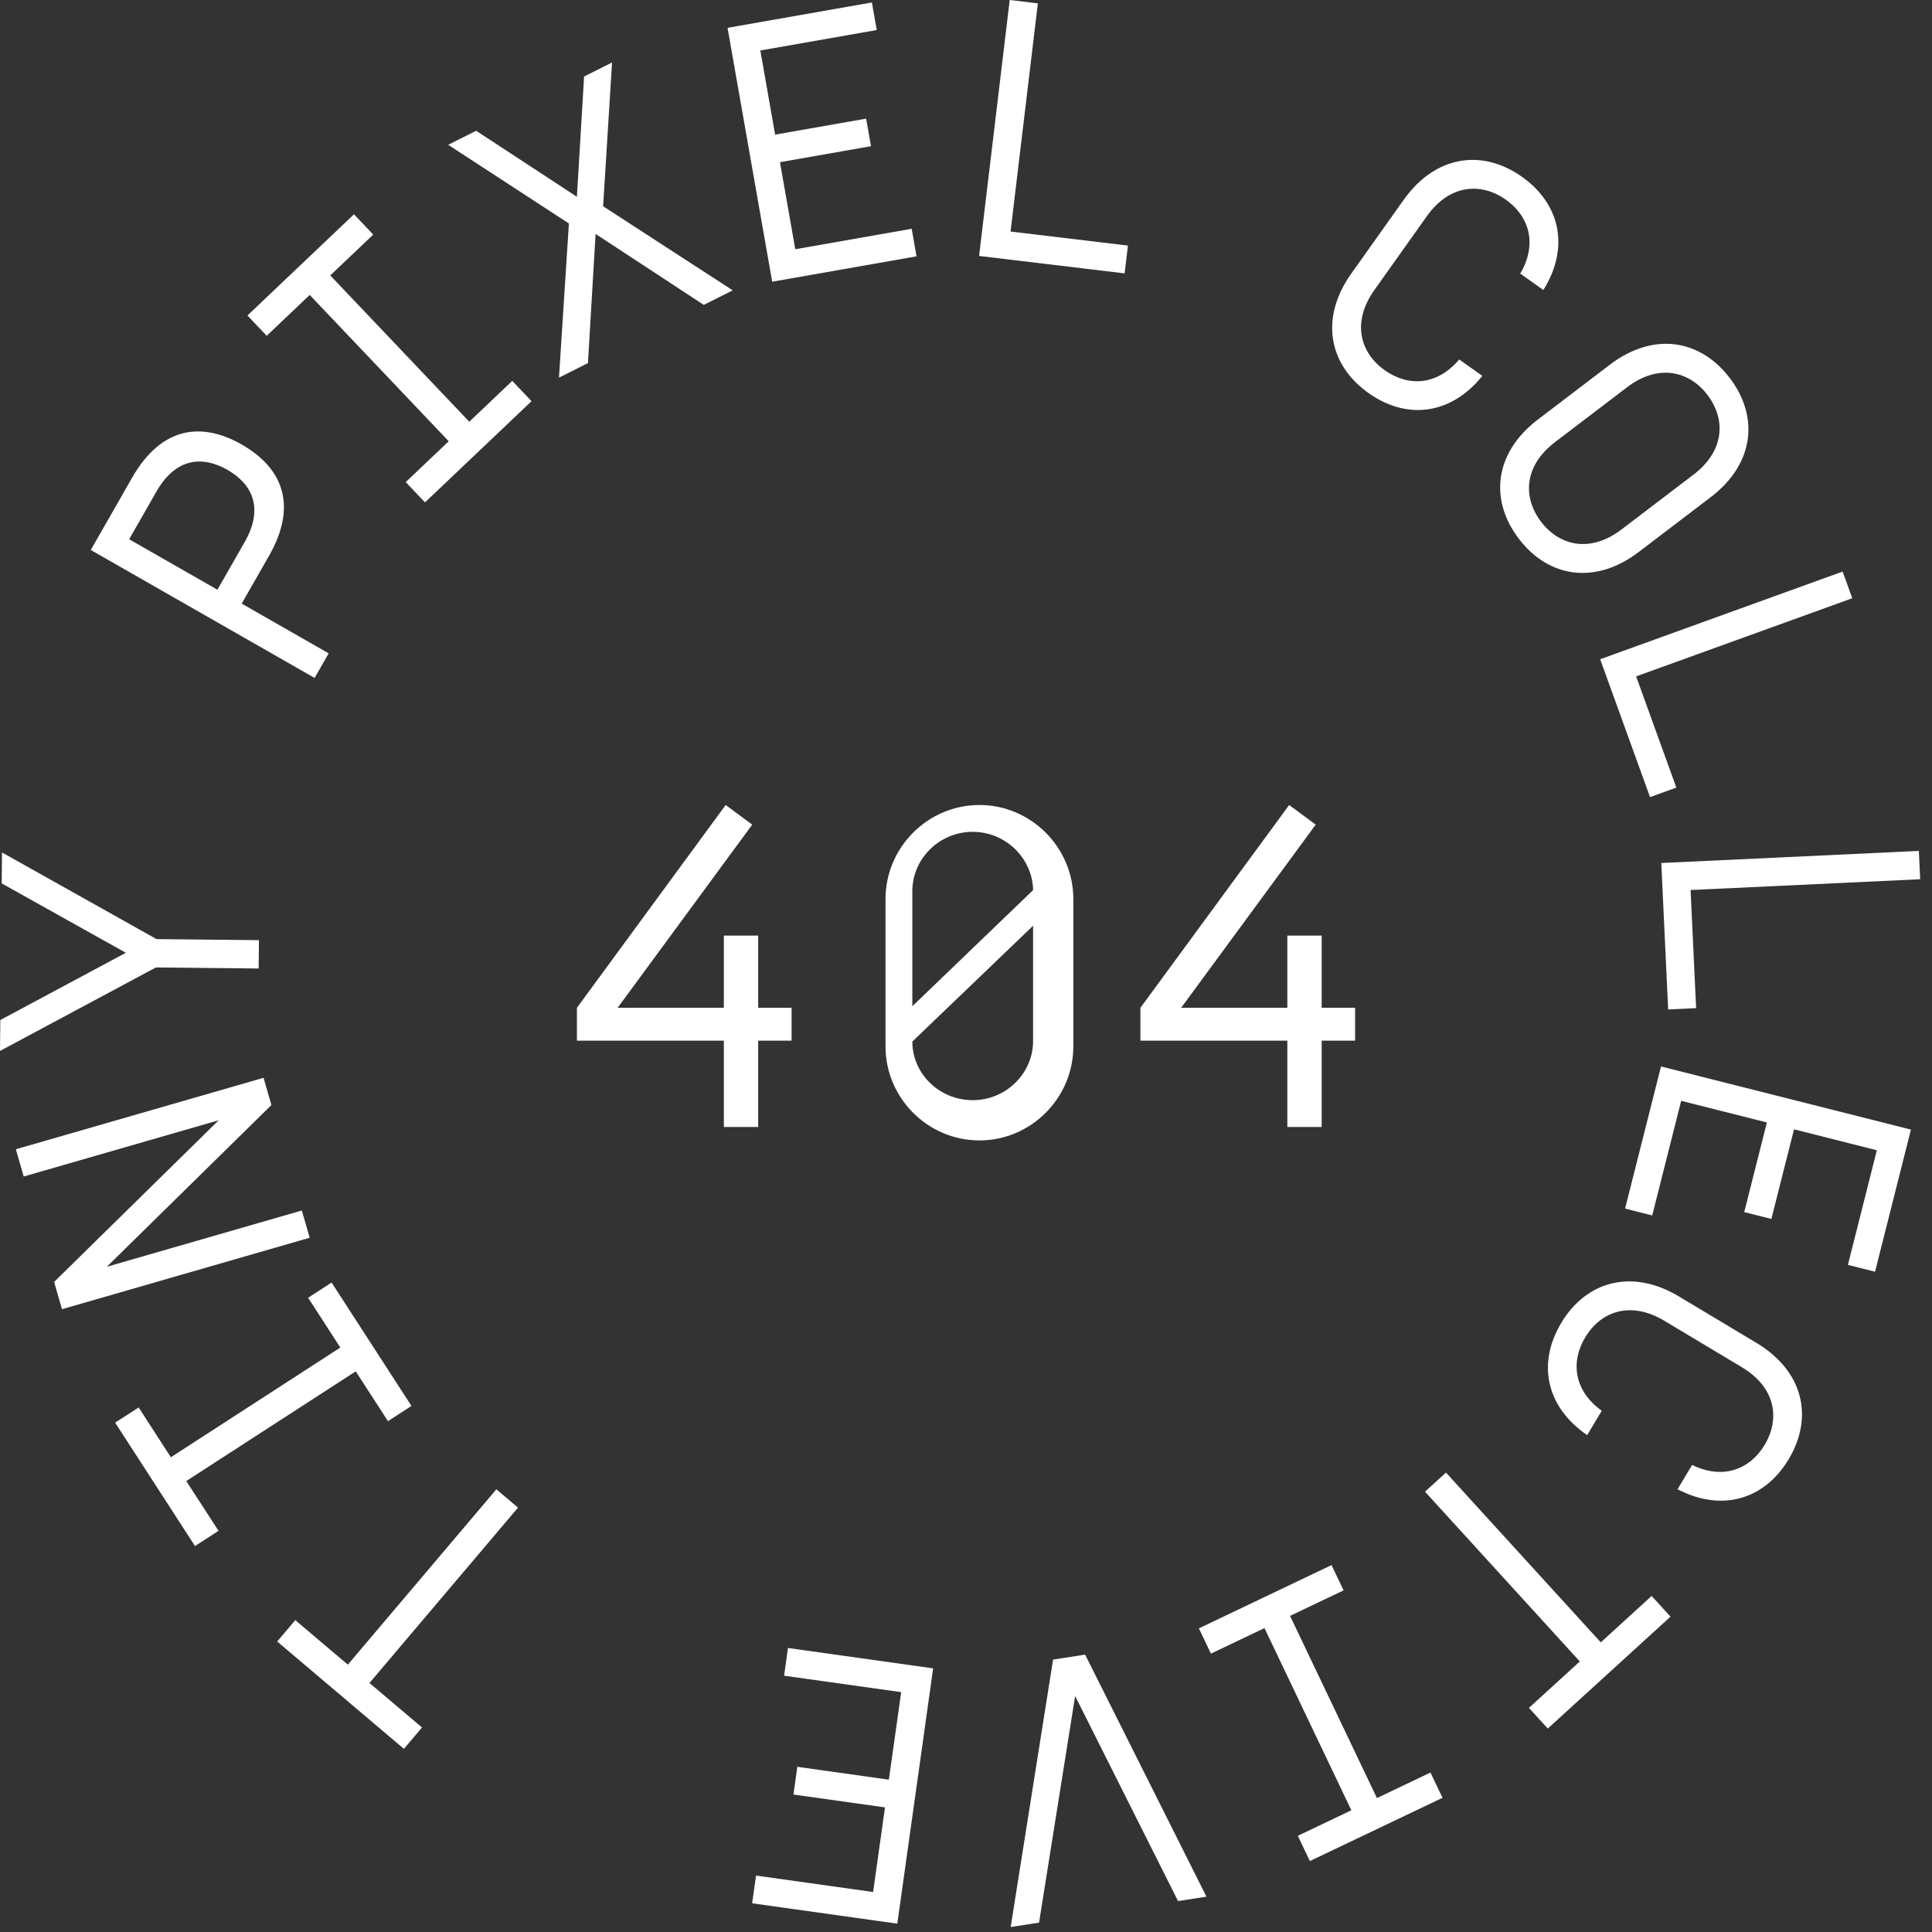 <?xml version="1.0" encoding="UTF-8"?>
<svg  viewBox="0 0 144 144" version="1.1" xmlns="http://www.w3.org/2000/svg" xmlns:xlink="http://www.w3.org/1999/xlink">
    <rect x="0" y="0" width="144" height="144" fill="#333333" stroke="none"/>
    <g id="Page-1" stroke="none" stroke-width="1" fill="none" fill-rule="evenodd">
        <g id="LOGO-VARIATIONS" transform="translate(-568, -289)" fill="#FFFFFF">
            <g id="Group" transform="translate(568, 288)">
                <g id="Group-37">
                    <polygon id="Fill-2" points="31.455 129.757 30.106 131.349 20.66 123.348 22.009 121.756 25.926 125.073 36.996 112.004 38.609 113.37 27.538 126.44"></polygon>
                    <polygon id="Fill-3" points="12.736 109.614 25.365 101.438 22.964 97.728 24.715 96.594 30.668 105.79 28.916 106.924 26.515 103.213 13.884 111.388 16.287 115.099 14.535 116.233 8.582 107.037 10.334 105.904"></polygon>
                    <polygon id="Fill-4" points="19.643 81.333 20.229 83.364 7.964 95.416 22.497 91.224 23.082 93.254 4.62 98.58 4.034 96.549 16.299 84.498 1.767 88.69 1.181 86.659"></polygon>
                    <polygon id="Fill-5" points="0.126 66.844 9.38 72.015 0.023 77.027 0 79.332 11.62 73.109 19.278 73.186 19.3 71.073 11.668 70.996 0.15 64.538"></polygon>
                    <g id="Group-36" transform="translate(6, 0.628)">
                        <path d="M5.657,37.014 L3.627,40.565 L10.204,44.326 L12.235,40.775 C13.707,38.201 12.761,36.427 10.95,35.391 C9.137,34.356 7.13,34.441 5.657,37.014 M14.046,41.81 L12.015,45.362 L18.497,49.068 L17.448,50.902 L0.766,41.365 L3.846,35.978 C6.054,32.118 9.07,31.819 12.027,33.509 C14.98,35.199 16.253,37.951 14.046,41.81" id="Fill-6"></path>
                        <polygon id="Fill-8" points="18.616 20.9 28.977 31.805 32.181 28.761 33.618 30.273 25.677 37.817 24.241 36.305 27.445 33.261 17.084 22.356 13.88 25.4 12.443 23.888 20.383 16.344 21.82 17.856"></polygon>
                        <polygon id="Fill-10" points="37.535 6.076 39.619 5.028 38.953 15.746 48.614 22.013 46.455 23.097 38.392 17.809 37.822 27.435 35.663 28.519 36.402 17.028 27.405 11.165 29.489 10.118 36.999 15.038"></polygon>
                        <polygon id="Fill-12" points="53.275 18.949 61.952 17.424 62.314 19.478 51.554 21.369 48.228 2.447 58.986 0.555 59.348 2.61 50.671 4.135 51.773 10.406 58.558 9.214 58.919 11.268 52.134 12.461"></polygon>
                        <polygon id="Fill-14" points="69.258 0.372 71.356 0.623 69.321 17.63 78.07 18.676 77.822 20.747 66.975 19.449"></polygon>
                        <path d="M109.032,21.988 L107.309,20.765 C108.608,18.556 107.984,16.496 106.239,15.257 C104.381,13.937 102.03,14.118 100.344,16.491 L96.434,21.996 C94.749,24.368 95.352,26.648 97.21,27.967 C98.955,29.208 101.106,29.119 102.763,27.165 L104.486,28.388 C102.161,31.283 98.866,31.703 96.002,29.668 C93.003,27.538 92.375,24.062 94.711,20.772 L98.621,15.267 C100.958,11.977 104.448,11.425 107.447,13.556 C110.311,15.591 110.999,18.84 109.032,21.988" id="Fill-16"></path>
                        <path d="M120.229,35.744 C122.544,33.981 122.647,31.624 121.267,29.812 C119.887,27.999 117.587,27.473 115.272,29.236 L109.9,33.327 C107.584,35.091 107.481,37.447 108.862,39.26 C110.243,41.073 112.542,41.599 114.856,39.836 L120.229,35.744 Z M116.137,41.517 C112.927,43.963 109.432,43.451 107.202,40.524 C104.974,37.598 105.409,34.091 108.619,31.646 L113.991,27.554 C117.202,25.109 120.698,25.621 122.927,28.548 C125.155,31.474 124.72,34.981 121.51,37.426 L116.137,41.517 Z" id="Fill-18"></path>
                        <polygon id="Fill-20" points="131.338 42.974 132.057 44.961 115.948 50.786 118.945 59.074 116.984 59.783 113.268 49.509"></polygon>
                        <polygon id="Fill-22" points="137.02 63.794 137.119 65.905 120.006 66.709 120.419 75.512 118.335 75.61 117.823 64.695"></polygon>
                        <polygon id="Fill-24" points="119.305 82.421 117.147 90.964 115.124 90.453 117.801 79.86 136.43 84.566 133.755 95.159 131.732 94.648 133.889 86.105 127.716 84.545 126.028 91.225 124.005 90.714 125.693 84.034"></polygon>
                        <path d="M119.034,111.371 L120.12,109.558 C122.422,110.682 124.427,109.899 125.528,108.062 C126.698,106.108 126.335,103.778 123.838,102.283 L118.046,98.812 C115.55,97.316 113.325,98.094 112.153,100.049 C111.053,101.886 111.308,104.022 113.385,105.523 L112.299,107.336 C109.234,105.243 108.558,101.991 110.365,98.977 C112.254,95.821 115.671,94.925 119.132,96.998 L124.925,100.47 C128.387,102.543 129.208,105.98 127.317,109.135 C125.511,112.149 122.326,113.088 119.034,111.371" id="Fill-26"></path>
                        <polygon id="Fill-28" points="117.104 119.326 118.51 120.868 109.363 129.208 107.958 127.666 111.75 124.208 100.211 111.553 101.773 110.129 113.312 122.784"></polygon>
                        <polygon id="Fill-30" points="94.722 135.3 88.246 121.721 84.255 123.624 83.358 121.74 93.243 117.025 94.142 118.908 90.153 120.811 96.629 134.389 100.618 132.487 101.516 134.37 91.63 139.085 90.733 137.202"></polygon>
                        <polygon id="Fill-32" points="71.445 143.672 69.33 144 72.491 124.068 74.878 123.699 83.922 141.739 81.806 142.067 74.134 126.785"></polygon>
                        <polygon id="Fill-34" points="61.168 126.494 52.441 125.269 52.731 123.203 63.551 124.722 60.88 143.751 50.06 142.232 50.35 140.166 59.077 141.391 59.962 135.084 53.138 134.126 53.428 132.06 60.251 133.018"></polygon>
                    </g>
                </g>
                <path d="M56.066,62.464 L46.036,76.115 L53.951,76.115 L53.951,70.736 L56.51,70.736 L56.51,76.115 L59,76.115 L59,78.566 L56.51,78.566 L56.51,85 L53.951,85 L53.951,78.566 L43,78.566 L43,76.115 L54.087,61 L56.066,62.464 Z M80,68.014 L80,78.986 C80,82.84 76.847,86 73,86 C69.153,86 66,82.84 66,78.986 L66,68.014 C66,64.16 69.153,61 73,61 C76.847,61 80,64.16 80,68.014 Z M77,78.599 L77,70 L68,78.633 C68,81.003 69.984,83 72.5,83 C75.016,83 77,80.969 77,78.599 Z M68,67.413 L68,76 L77,67.345 C76.965,65.003 74.98,63 72.5,63 C69.984,63 68,65.037 68,67.413 Z M98.066,62.464 L88.036,76.115 L95.951,76.115 L95.951,70.736 L98.51,70.736 L98.51,76.115 L101,76.115 L101,78.566 L98.51,78.566 L98.51,85 L95.951,85 L95.951,78.566 L85,78.566 L85,76.115 L96.087,61 L98.066,62.464 Z" id="404"></path>
            </g>
        </g>
    </g>
</svg>